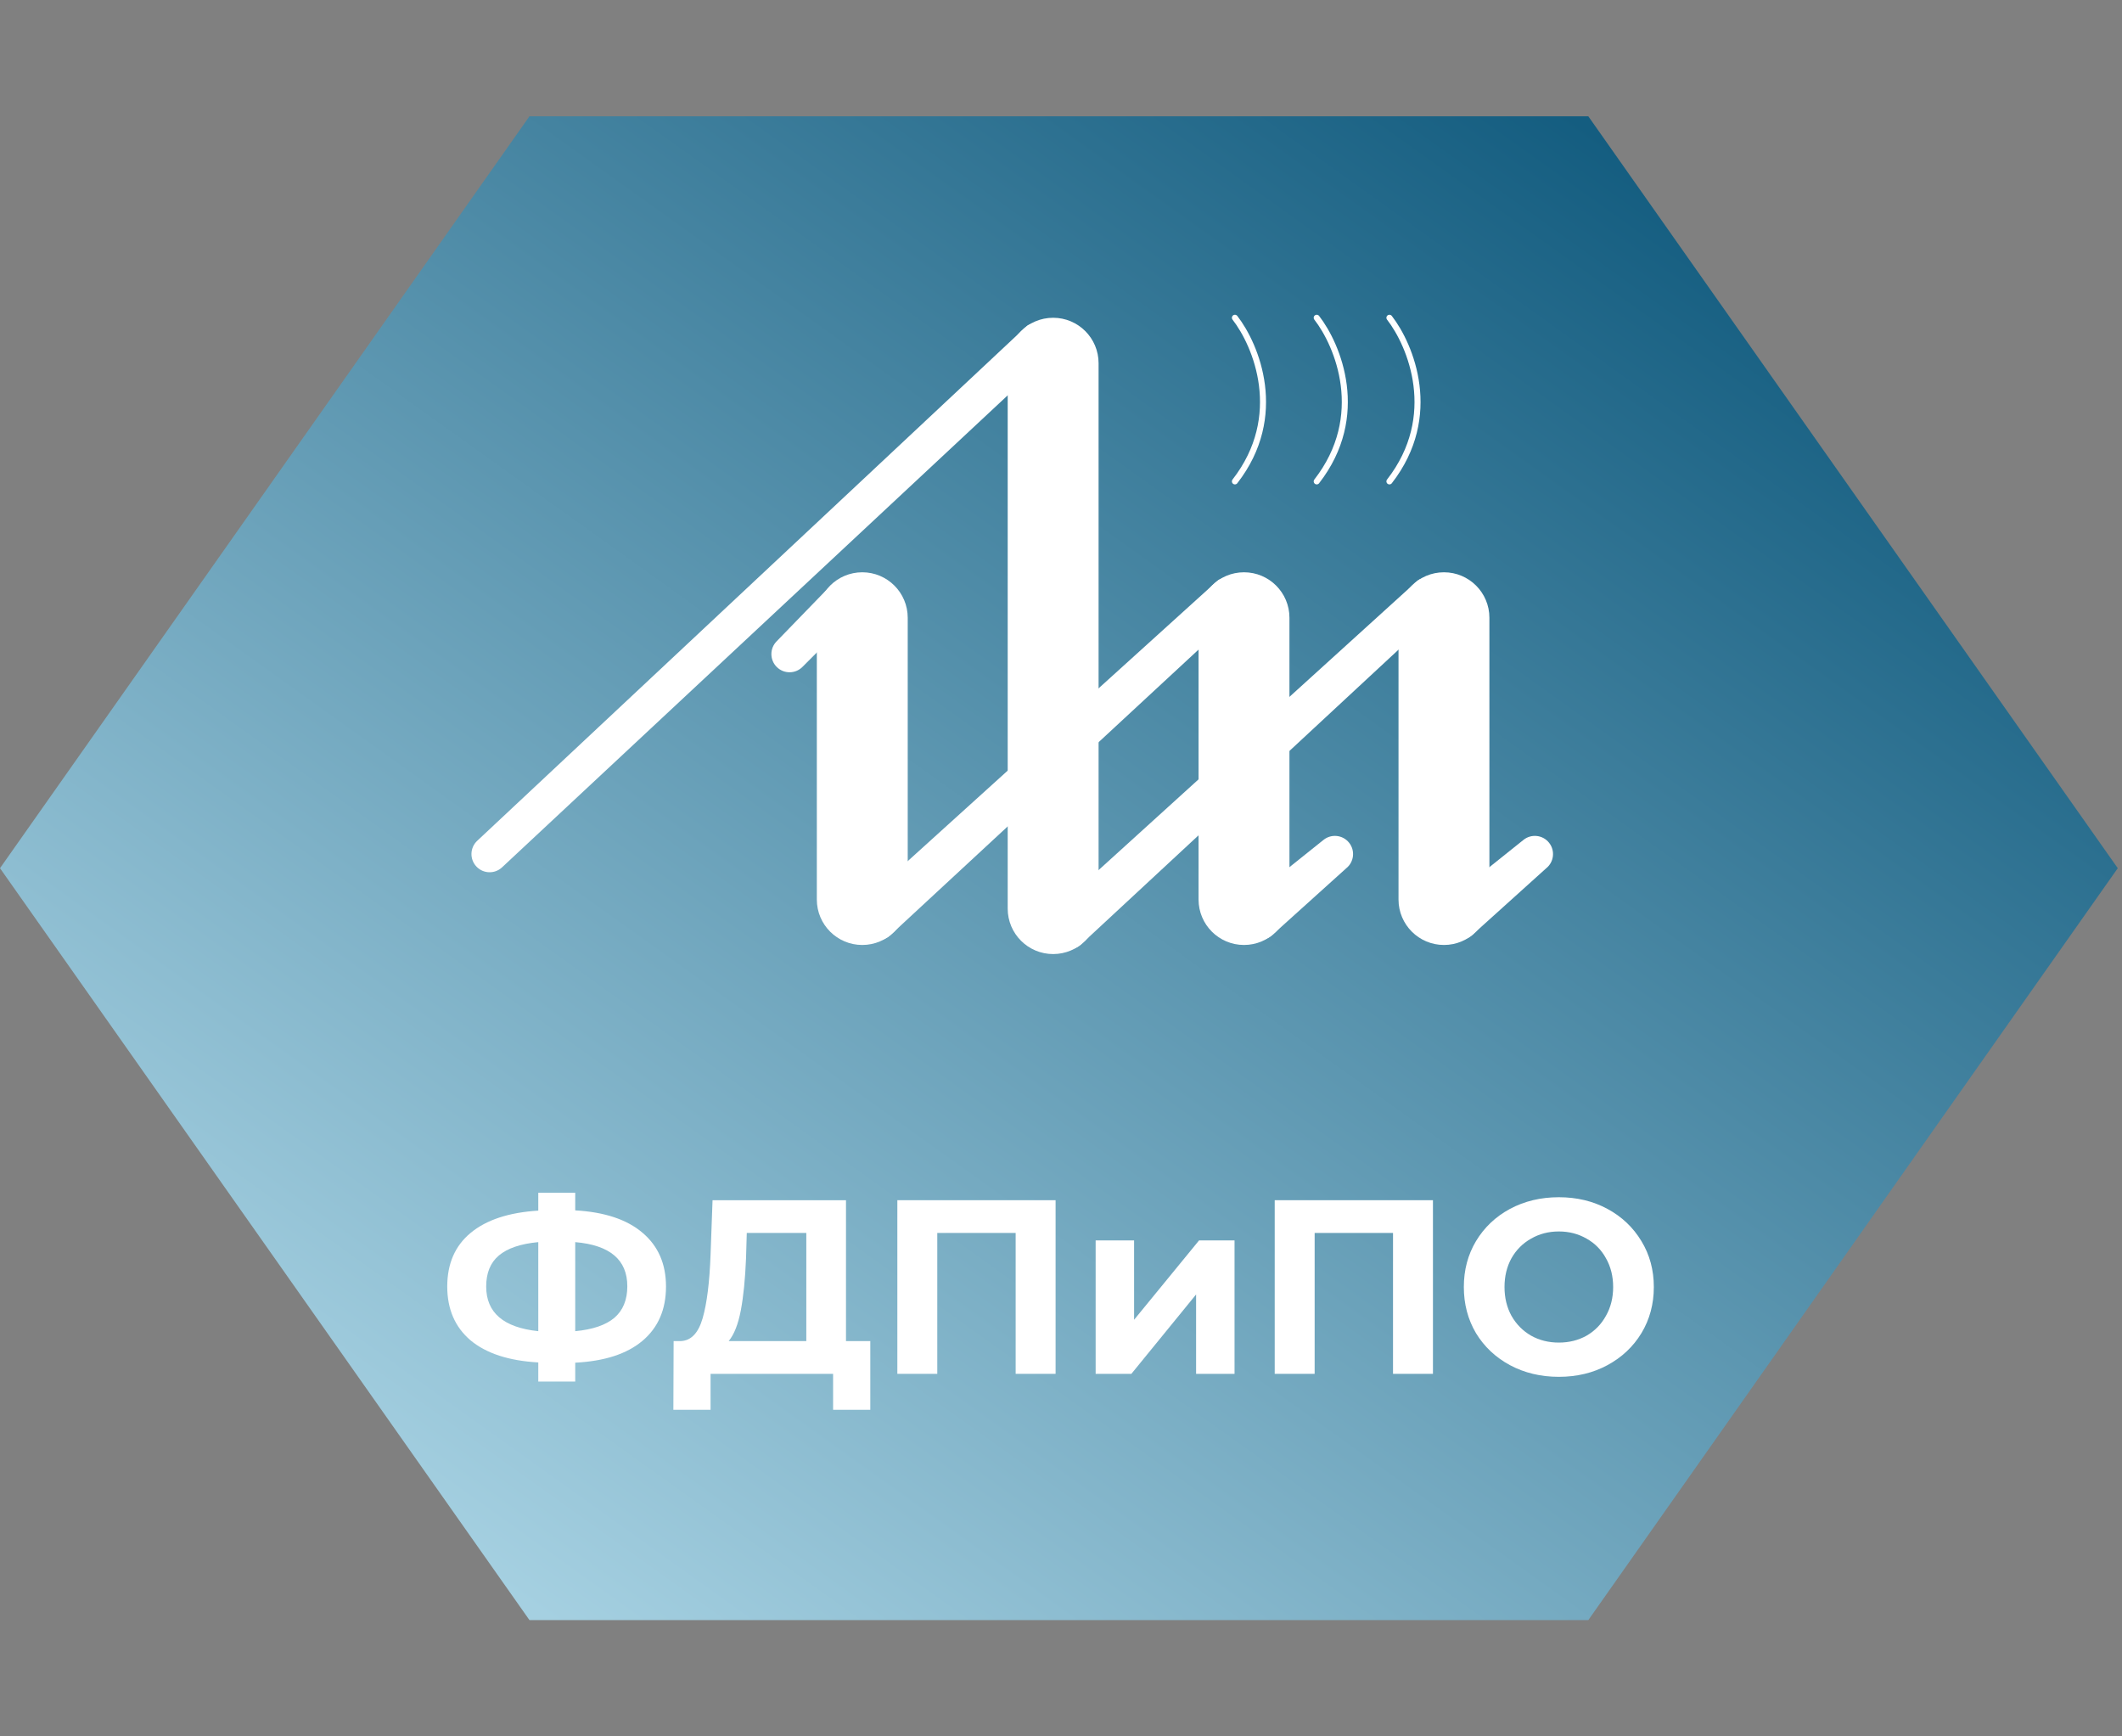 <svg width="352" height="288" viewBox="0 0 352 288" fill="none" xmlns="http://www.w3.org/2000/svg">
<rect x="0" y="0" width="352" height="288" fill="#808080" stroke="none"/>
<path d="M351.297 144L263.473 268.708L87.824 268.708L0 144L87.824 19.292L263.473 19.292L351.297 144Z" fill="url(#paint0_linear)"/>
<path fill-rule="evenodd" clip-rule="evenodd" d="M174.696 52.706C178.86 52.706 182.235 56.081 182.235 60.244V150.703C182.235 154.867 178.86 158.242 174.696 158.242C170.533 158.242 167.158 154.867 167.158 150.703V60.244C167.158 56.081 170.533 52.706 174.696 52.706Z" fill="white"/>
<path fill-rule="evenodd" clip-rule="evenodd" d="M239.526 94.92C243.689 94.92 247.064 98.295 247.064 102.458V149.196C247.064 153.359 243.689 156.734 239.526 156.734C235.362 156.734 231.987 153.359 231.987 149.196V102.458C231.987 98.295 235.362 94.92 239.526 94.92Z" fill="white"/>
<path fill-rule="evenodd" clip-rule="evenodd" d="M206.357 94.92C210.52 94.92 213.895 98.295 213.895 102.458V149.196C213.895 153.359 210.52 156.734 206.357 156.734C202.194 156.734 198.819 153.359 198.819 149.196V102.458C198.819 98.295 202.194 94.92 206.357 94.92Z" fill="white"/>
<path fill-rule="evenodd" clip-rule="evenodd" d="M143.036 94.92C147.199 94.92 150.574 98.295 150.574 102.458V149.196C150.574 153.359 147.199 156.734 143.036 156.734C138.872 156.734 135.497 153.359 135.497 149.196V102.458C135.497 98.295 138.872 94.92 143.036 94.92Z" fill="white"/>
<path fill-rule="evenodd" clip-rule="evenodd" d="M173.886 55.171C175.022 56.389 174.956 58.297 173.738 59.433L83.279 143.862C82.062 144.998 80.154 144.933 79.017 143.715C77.881 142.498 77.947 140.59 79.164 139.453L170.173 54.213C171.391 53.077 172.749 53.954 173.886 55.171Z" fill="white"/>
<path fill-rule="evenodd" clip-rule="evenodd" d="M238.749 97.423C239.865 98.659 239.767 100.566 238.531 101.682L179.219 156.734C177.983 157.85 173.573 158.483 172.458 157.247C171.342 156.01 171.44 154.104 172.676 152.988L235.003 96.428C236.239 95.312 237.633 96.187 238.749 97.423Z" fill="white"/>
<path fill-rule="evenodd" clip-rule="evenodd" d="M205.583 97.426C206.697 98.664 206.597 100.57 205.359 101.684L147.559 155.226C146.321 156.341 141.909 156.974 140.794 155.736C139.68 154.498 139.781 152.592 141.018 151.478L201.834 96.428C203.072 95.314 204.469 96.188 205.583 97.426Z" fill="white"/>
<path fill-rule="evenodd" clip-rule="evenodd" d="M142.152 97.311C143.33 98.489 143.33 100.398 142.152 101.575L133.106 110.621C131.929 111.799 130.02 111.799 128.842 110.621C127.665 109.444 127.665 107.534 128.842 106.357L137.005 97.936C138.182 96.758 140.975 96.133 142.152 97.311Z" fill="white"/>
<path fill-rule="evenodd" clip-rule="evenodd" d="M256.957 139.774C257.997 141.074 257.786 142.972 256.486 144.012L244.049 155.226C242.748 156.267 238.211 156.903 237.171 155.602C236.131 154.302 236.342 152.404 237.642 151.364L252.719 139.303C254.019 138.263 255.917 138.473 256.957 139.774Z" fill="white"/>
<path fill-rule="evenodd" clip-rule="evenodd" d="M223.788 139.774C224.829 141.074 224.618 142.972 223.317 144.012L210.88 155.226C209.58 156.267 205.043 156.903 204.003 155.602C202.962 154.302 203.173 152.404 204.474 151.364L219.55 139.303C220.851 138.263 222.748 138.473 223.788 139.774Z" fill="white"/>
<path d="M204.849 52.706C208.367 57.229 213.292 68.989 204.849 79.844" stroke="white" stroke-linecap="round"/>
<path d="M218.418 52.706C221.936 57.229 226.861 68.989 218.418 79.844" stroke="white" stroke-linecap="round"/>
<path d="M230.48 52.706C233.998 57.229 238.922 68.989 230.48 79.844" stroke="white" stroke-linecap="round"/>
<path d="M110.478 213.386C110.478 217.198 109.175 220.202 106.569 222.396C103.991 224.563 100.275 225.77 95.42 226.017V229.144H89.29V225.976C84.407 225.701 80.663 224.481 78.058 222.314C75.479 220.12 74.19 217.144 74.19 213.386C74.19 209.601 75.479 206.638 78.058 204.499C80.663 202.332 84.407 201.098 89.29 200.796V197.834H95.42V200.755C100.275 201.029 103.991 202.264 106.569 204.458C109.175 206.652 110.478 209.628 110.478 213.386ZM95.42 220.792C98.327 220.517 100.494 219.777 101.92 218.57C103.347 217.336 104.06 215.594 104.06 213.345C104.06 208.956 101.18 206.515 95.42 206.021V220.792ZM80.65 213.386C80.65 217.72 83.529 220.188 89.29 220.792V206.021C86.355 206.296 84.174 207.036 82.748 208.243C81.349 209.422 80.65 211.137 80.65 213.386Z" fill="white"/>
<path d="M144.366 222.437V233.834H138.195V227.868H117.87V233.834H111.699L111.74 222.437H112.892C114.62 222.382 115.84 221.121 116.553 218.652C117.267 216.184 117.705 212.659 117.87 208.078L118.199 199.068H140.334V222.437H144.366ZM123.753 208.696C123.616 212.124 123.328 215.004 122.889 217.336C122.451 219.64 121.779 221.34 120.873 222.437H133.751V204.499H123.877L123.753 208.696Z" fill="white"/>
<path d="M175.102 199.068V227.868H168.478V204.499H155.477V227.868H148.853V199.068H175.102Z" fill="white"/>
<path d="M181.747 205.733H188.125V218.899L198.904 205.733H204.787V227.868H198.41V214.702L187.672 227.868H181.747V205.733Z" fill="white"/>
<path d="M237.7 199.068V227.868H231.076V204.499H218.075V227.868H211.451V199.068H237.7Z" fill="white"/>
<path d="M258.581 228.362C255.591 228.362 252.89 227.717 250.476 226.428C248.09 225.139 246.211 223.37 244.839 221.121C243.495 218.844 242.823 216.293 242.823 213.468C242.823 210.643 243.495 208.106 244.839 205.857C246.211 203.58 248.09 201.797 250.476 200.508C252.89 199.219 255.591 198.574 258.581 198.574C261.571 198.574 264.259 199.219 266.645 200.508C269.031 201.797 270.91 203.58 272.282 205.857C273.653 208.106 274.339 210.643 274.339 213.468C274.339 216.293 273.653 218.844 272.282 221.121C270.91 223.37 269.031 225.139 266.645 226.428C264.259 227.717 261.571 228.362 258.581 228.362ZM258.581 222.684C260.282 222.684 261.818 222.3 263.189 221.532C264.561 220.737 265.63 219.64 266.398 218.241C267.194 216.842 267.591 215.251 267.591 213.468C267.591 211.685 267.194 210.094 266.398 208.696C265.63 207.297 264.561 206.213 263.189 205.445C261.818 204.65 260.282 204.252 258.581 204.252C256.881 204.252 255.345 204.65 253.973 205.445C252.602 206.213 251.518 207.297 250.723 208.696C249.955 210.094 249.571 211.685 249.571 213.468C249.571 215.251 249.955 216.842 250.723 218.241C251.518 219.64 252.602 220.737 253.973 221.532C255.345 222.3 256.881 222.684 258.581 222.684Z" fill="white"/>
<defs>
<linearGradient id="paint0_linear" x1="87.033" y1="265.846" x2="262.681" y2="20.571" gradientUnits="userSpaceOnUse">
<stop stop-color="#A5D0E1"/>
<stop offset="1" stop-color="#145D80"/>
</linearGradient>
</defs>
</svg>
